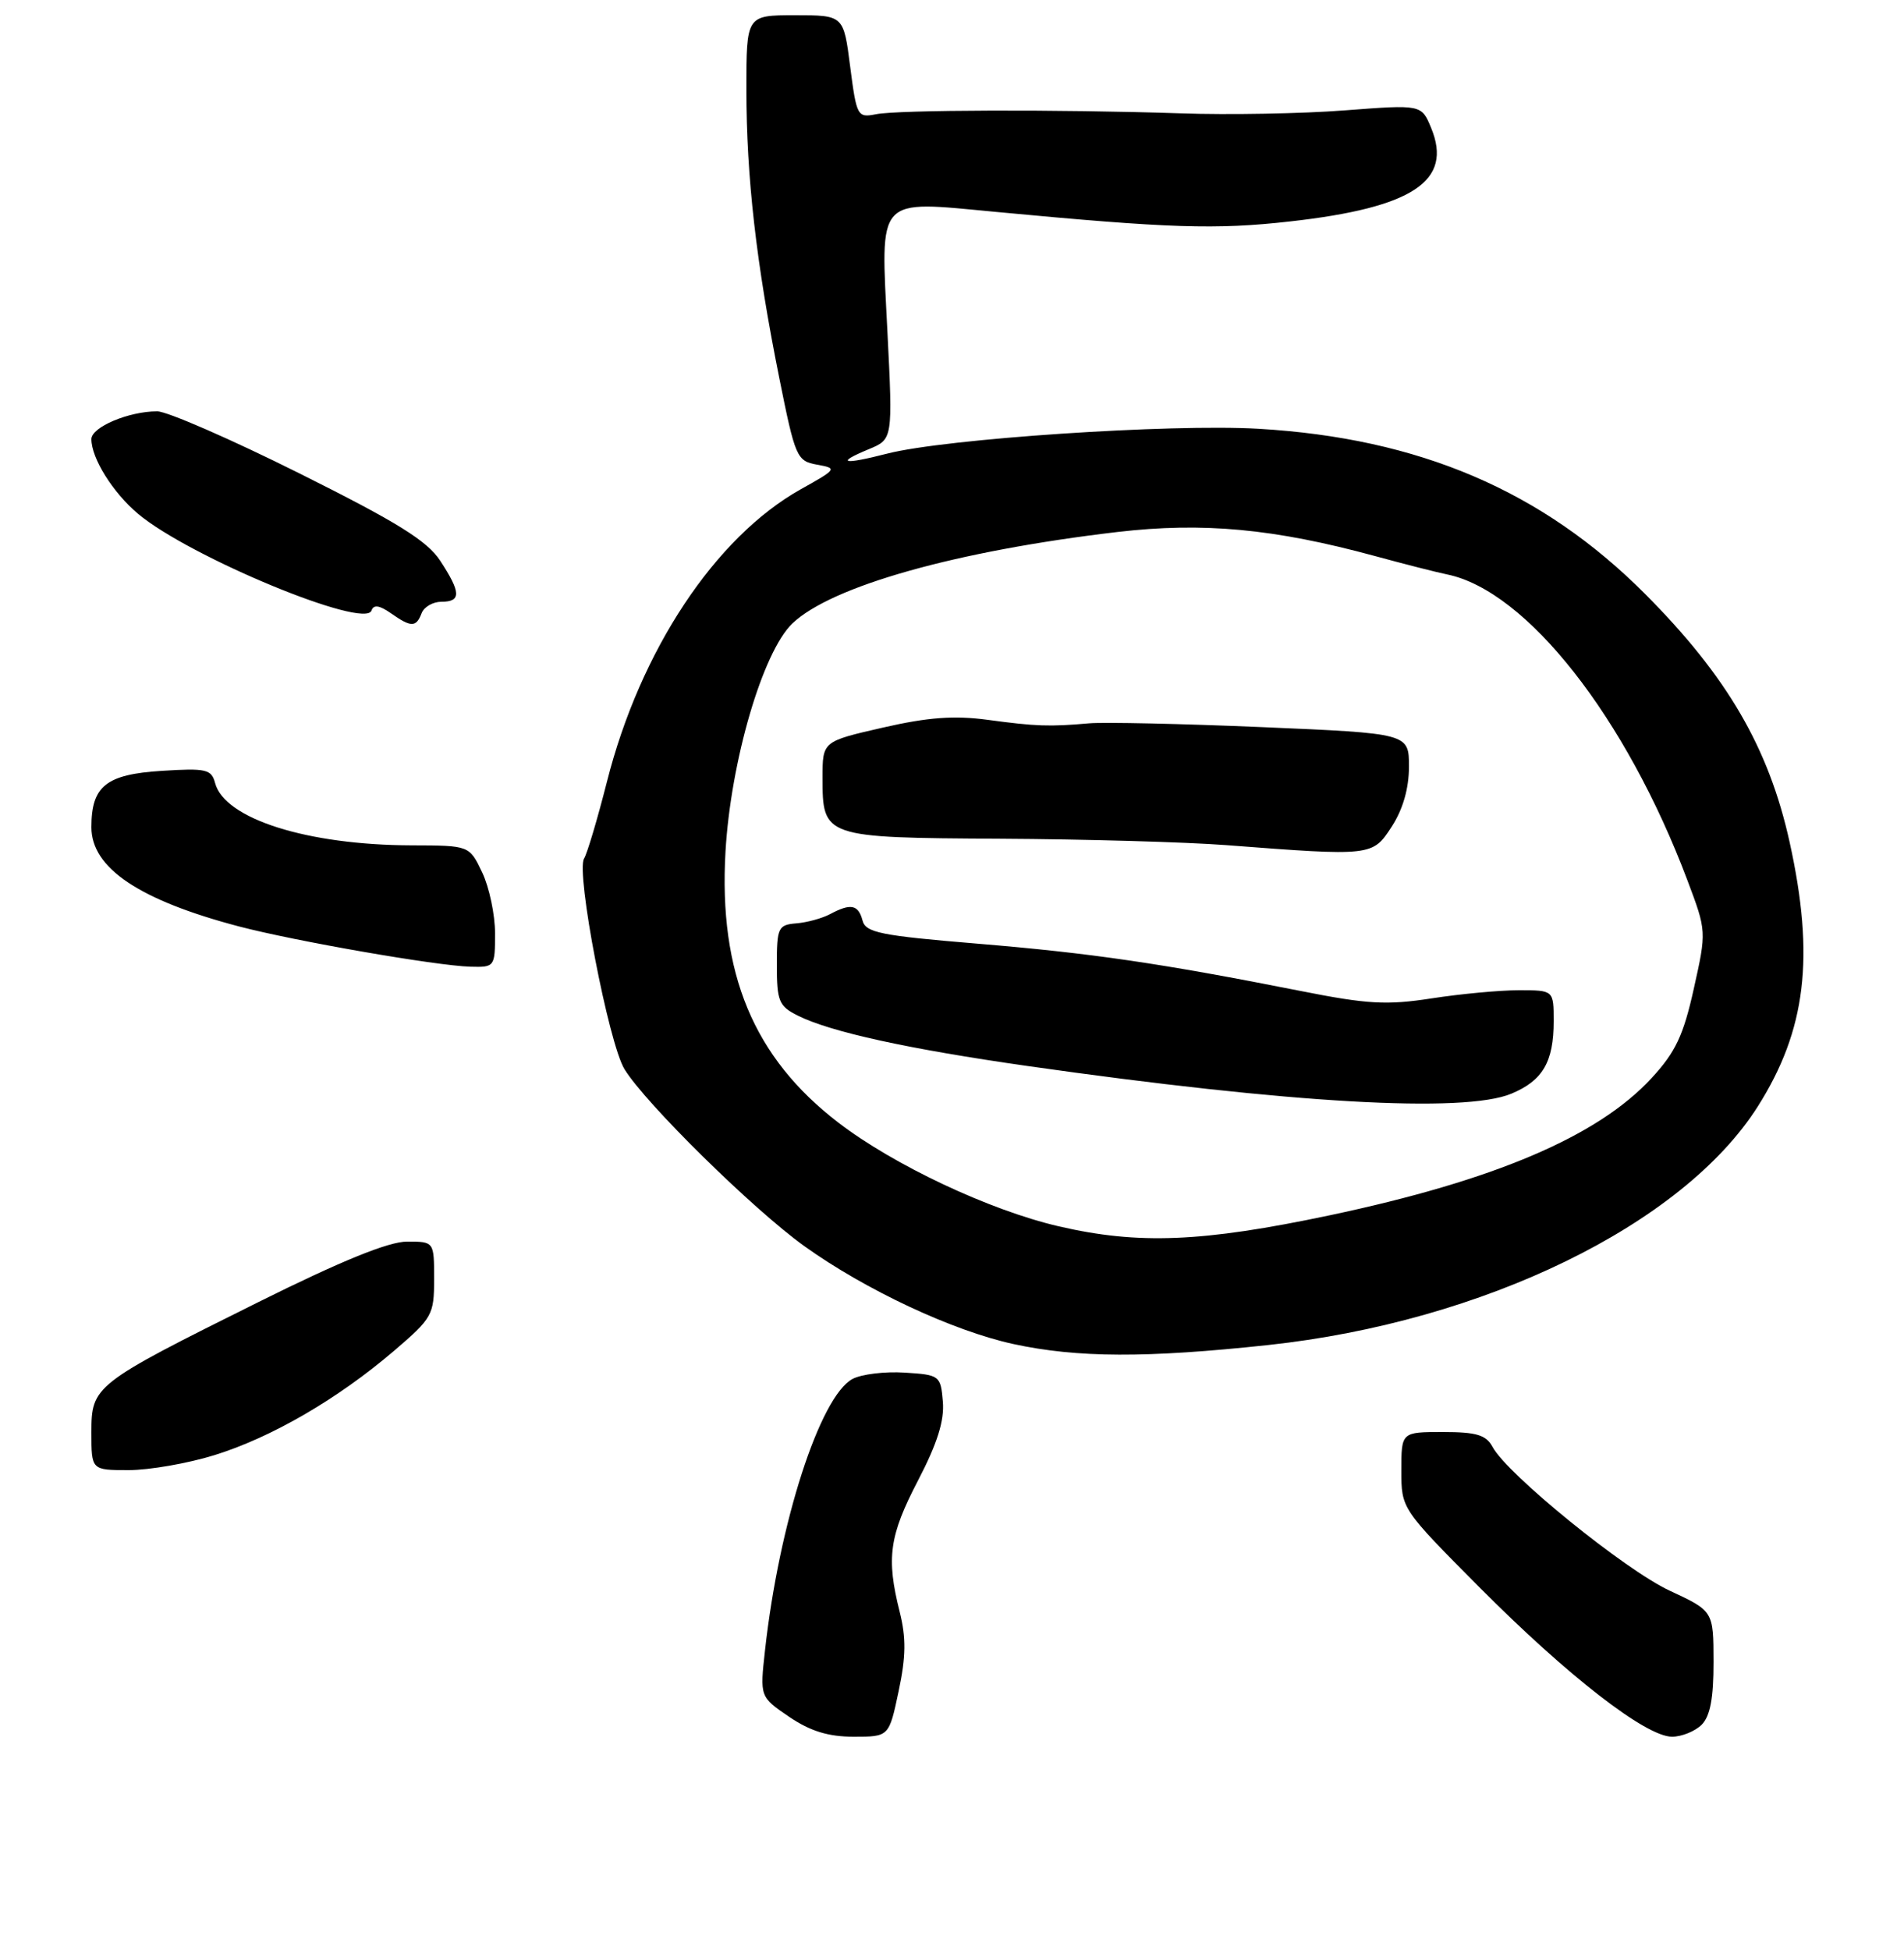 <?xml version="1.0" encoding="UTF-8" standalone="no"?>
<!DOCTYPE svg PUBLIC "-//W3C//DTD SVG 1.1//EN" "http://www.w3.org/Graphics/SVG/1.1/DTD/svg11.dtd" >
<svg xmlns="http://www.w3.org/2000/svg" xmlns:xlink="http://www.w3.org/1999/xlink" version="1.1" viewBox="0 0 250 256">
 <g >
 <path fill="currentColor"
d=" M 117.99 222.04 C 118.96 217.48 118.99 215.02 118.13 211.60 C 116.35 204.52 116.76 201.62 120.55 194.34 C 123.06 189.52 124.01 186.51 123.80 184.02 C 123.51 180.58 123.39 180.49 118.78 180.20 C 116.19 180.03 113.11 180.41 111.94 181.03 C 107.66 183.32 102.29 199.96 100.45 216.64 C 99.77 222.77 99.77 222.77 103.62 225.39 C 106.40 227.27 108.75 228.00 112.10 228.00 C 116.73 228.00 116.73 228.00 117.99 222.04 Z  M 223.43 226.43 C 224.55 225.31 225.00 222.93 224.99 218.18 C 224.98 211.50 224.98 211.50 219.22 208.82 C 213.37 206.10 197.89 193.54 195.98 189.96 C 195.13 188.38 193.87 188.00 189.46 188.00 C 184.00 188.00 184.00 188.00 184.00 193.04 C 184.00 198.07 184.00 198.07 194.25 208.38 C 205.85 220.04 216.11 228.00 219.54 228.00 C 220.81 228.00 222.56 227.29 223.43 226.43 Z  M 28.14 191.04 C 35.63 188.72 44.30 183.69 51.69 177.38 C 56.77 173.04 57.00 172.63 57.00 167.92 C 57.00 163.00 57.00 163.00 53.45 163.00 C 51.03 163.00 44.85 165.51 33.95 170.93 C 12.30 181.70 12.00 181.93 12.00 188.07 C 12.00 193.00 12.00 193.00 16.89 193.00 C 19.59 193.00 24.65 192.12 28.14 191.04 Z  M 166.50 176.58 C 194.76 173.54 220.94 160.79 230.79 145.28 C 237.15 135.25 238.31 125.64 234.98 110.55 C 232.24 98.16 226.78 88.79 216.00 77.97 C 202.49 64.42 186.33 57.52 165.23 56.29 C 153.66 55.62 124.09 57.60 116.50 59.55 C 110.65 61.05 109.63 60.81 114.08 58.97 C 117.23 57.66 117.23 57.66 116.52 43.53 C 115.62 25.55 114.91 26.33 130.77 27.82 C 153.70 29.98 159.62 30.17 169.40 29.07 C 185.52 27.26 190.80 23.76 187.91 16.79 C 186.64 13.72 186.64 13.72 176.57 14.49 C 171.03 14.92 161.32 15.10 155.00 14.88 C 138.88 14.35 117.97 14.41 115.00 15.00 C 112.59 15.48 112.47 15.25 111.63 8.75 C 110.77 2.00 110.77 2.00 104.38 2.00 C 98.00 2.00 98.00 2.00 98.00 11.75 C 98.01 23.28 99.28 34.47 102.30 49.52 C 104.41 60.04 104.61 60.52 107.27 61.00 C 109.97 61.49 109.92 61.56 105.13 64.24 C 93.91 70.53 84.06 85.38 79.69 102.64 C 78.45 107.51 77.10 112.05 76.69 112.71 C 75.59 114.47 79.91 136.97 82.00 140.37 C 84.76 144.87 98.87 158.75 105.59 163.58 C 113.62 169.34 125.11 174.72 133.07 176.45 C 141.44 178.26 150.51 178.30 166.50 176.58 Z  M 65.00 122.53 C 65.00 120.08 64.24 116.48 63.31 114.53 C 61.63 111.00 61.63 111.00 54.06 110.98 C 40.33 110.94 29.47 107.50 28.24 102.79 C 27.76 100.99 27.06 100.83 21.23 101.20 C 13.92 101.66 12.00 103.20 12.00 108.60 C 12.00 113.96 18.29 118.18 31.40 121.63 C 38.77 123.56 57.25 126.78 61.75 126.91 C 64.95 127.00 65.00 126.93 65.00 122.53 Z  M 55.36 80.50 C 55.68 79.67 56.85 79.00 57.97 79.00 C 60.57 79.00 60.53 77.78 57.81 73.63 C 56.07 70.98 52.17 68.56 39.30 62.14 C 30.33 57.66 21.93 54.00 20.64 54.00 C 16.90 54.00 12.00 56.07 12.00 57.65 C 12.00 60.16 14.81 64.66 18.12 67.45 C 24.84 73.10 47.94 82.67 48.78 80.15 C 49.05 79.35 49.81 79.45 51.31 80.50 C 53.99 82.38 54.64 82.38 55.36 80.50 Z  M 139.00 160.99 C 129.95 158.89 117.35 152.96 110.08 147.38 C 98.95 138.85 94.34 127.76 95.26 111.79 C 95.95 99.91 100.14 85.60 104.03 81.86 C 109.15 76.95 125.56 72.33 146.72 69.84 C 157.97 68.53 167.29 69.40 180.50 72.99 C 184.35 74.04 188.62 75.13 190.00 75.41 C 200.45 77.55 213.50 94.16 221.57 115.59 C 224.08 122.26 224.08 122.26 222.40 129.80 C 221.04 135.93 220.00 138.13 216.86 141.53 C 209.81 149.19 196.20 154.98 174.58 159.55 C 157.85 163.08 149.48 163.42 139.00 160.99 Z  M 198.45 143.58 C 202.57 141.86 204.00 139.41 204.00 134.07 C 204.00 130.00 204.00 130.00 199.44 130.00 C 196.93 130.00 191.78 130.48 187.98 131.07 C 182.11 131.98 179.54 131.84 170.79 130.10 C 152.41 126.46 143.29 125.13 128.38 123.89 C 115.59 122.83 113.67 122.44 113.25 120.84 C 112.70 118.75 111.69 118.56 108.99 120.01 C 107.95 120.56 105.96 121.11 104.55 121.22 C 102.17 121.42 102.00 121.78 102.00 126.69 C 102.00 131.43 102.27 132.09 104.75 133.33 C 109.05 135.48 119.23 137.71 135.00 139.96 C 169.49 144.87 192.26 146.17 198.45 143.58 Z  M 182.75 108.50 C 184.21 106.25 185.00 103.49 185.00 100.65 C 185.00 96.28 185.00 96.28 165.75 95.46 C 155.16 95.01 144.93 94.79 143.00 94.96 C 137.77 95.42 136.05 95.36 129.68 94.50 C 125.32 93.91 121.85 94.16 115.93 95.52 C 108.00 97.33 108.00 97.33 108.00 102.09 C 108.00 109.94 108.13 109.98 131.32 110.11 C 142.42 110.17 155.78 110.55 161.00 110.95 C 180.19 112.42 180.22 112.41 182.75 108.50 Z "/>
</g>
</svg>